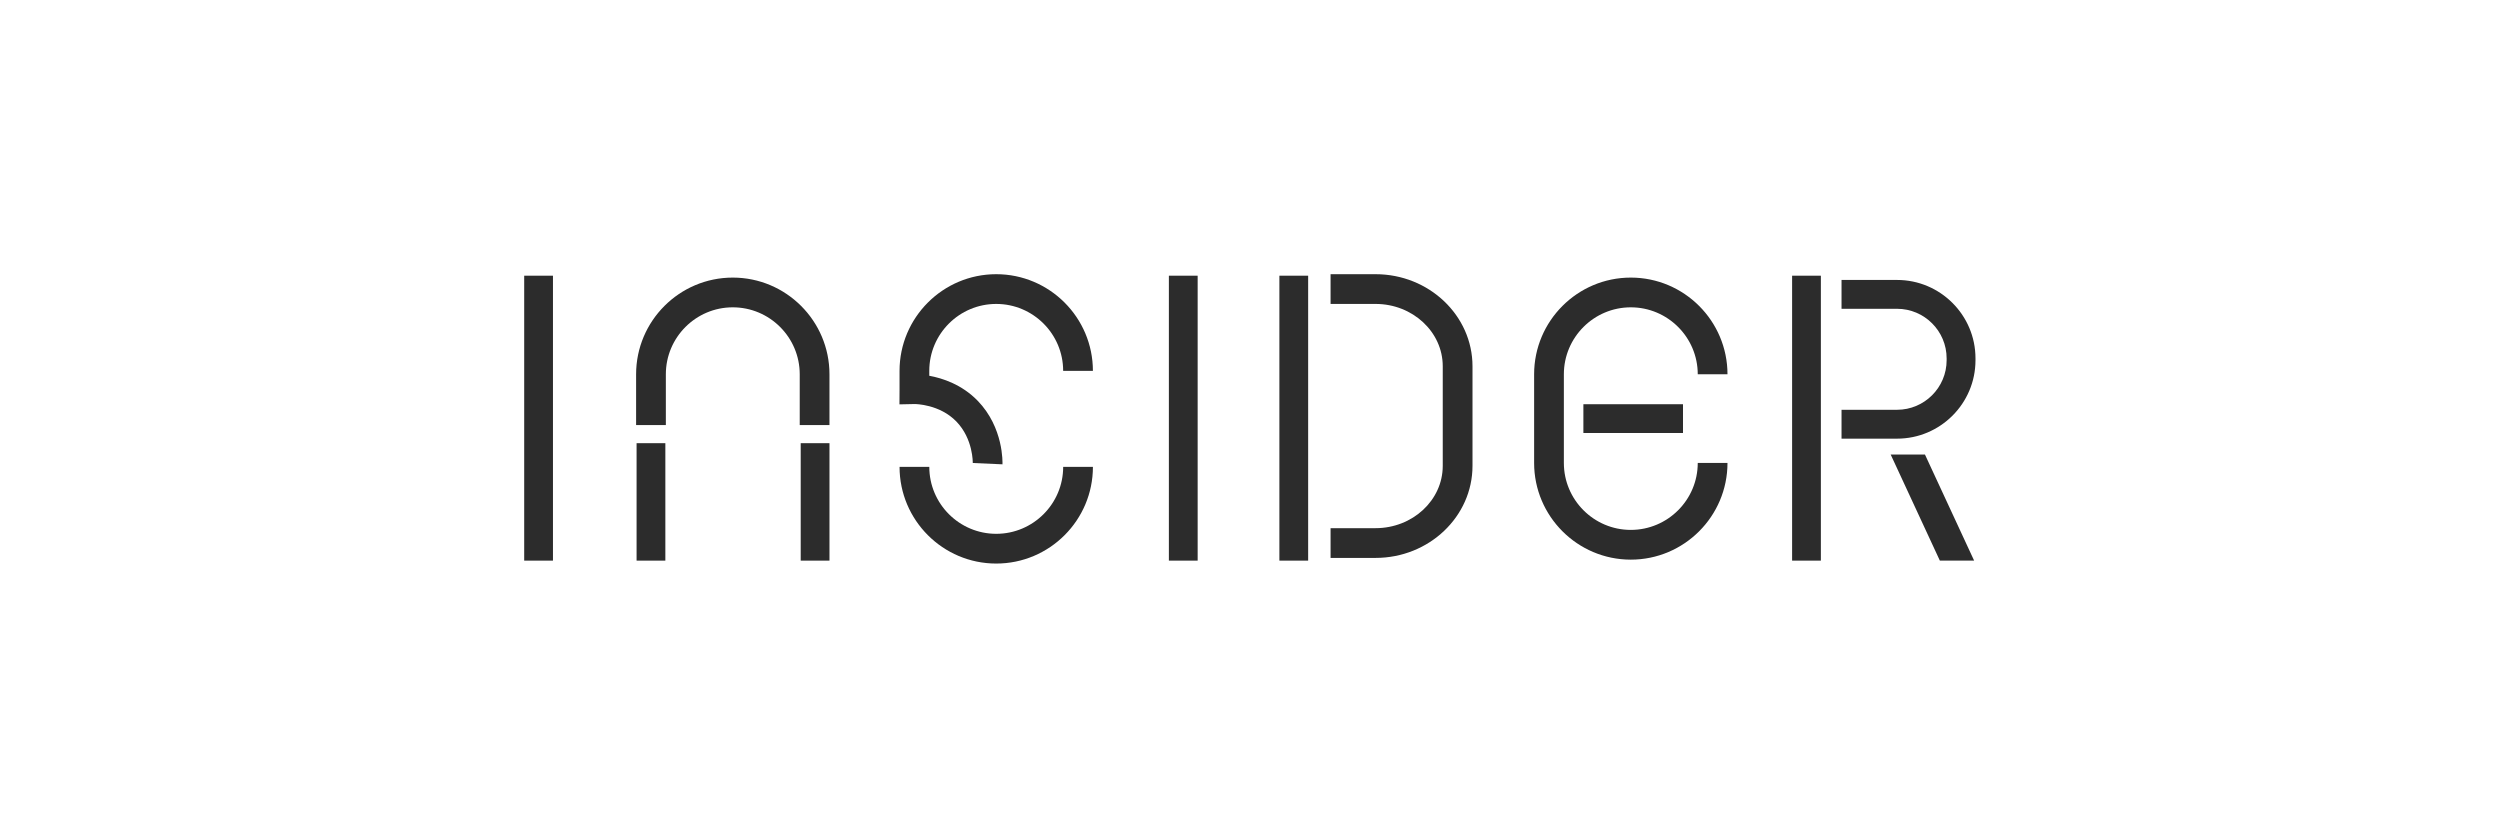 <svg width="310" height="103" viewBox="0 0 310 103" fill="none" xmlns="http://www.w3.org/2000/svg">
<rect width="310" height="103" fill="white"/>
<path d="M82.504 54.955H78.936V69.518H82.504V54.955Z" fill="#2C2C2C"/>
<path d="M68.567 34.186H65V69.518H68.567V34.186Z" fill="#2C2C2C"/>
<path d="M102.855 54.955H99.287V69.518H102.855V54.955Z" fill="#2C2C2C"/>
<path d="M148.509 34.186H144.941V69.518H148.509V34.186Z" fill="#2C2C2C"/>
<path d="M162.211 34.186H158.644V69.518H162.211V34.186Z" fill="#2C2C2C"/>
<path d="M225.788 34.186H222.221V69.518H225.788V34.186Z" fill="#2C2C2C"/>
<path d="M244.793 69.518H240.542L234.442 56.358H238.692L244.793 69.518Z" fill="#2C2C2C"/>
<path d="M235.235 54.391H228.35V50.813H235.235C238.624 50.813 241.382 48.055 241.382 44.666V44.437C241.382 41.048 238.624 38.29 235.235 38.29H228.35V34.714H235.235C240.598 34.714 244.96 39.076 244.96 44.438V44.668C244.96 50.031 240.598 54.393 235.235 54.393V54.391Z" fill="#2C2C2C"/>
<path d="M170.57 69.181H164.991V65.493H170.57C175.164 65.493 178.901 62.027 178.901 57.765V45.416C178.901 41.155 175.164 37.688 170.57 37.688H164.991V34H170.57C177.197 34 182.59 39.121 182.59 45.416V57.765C182.59 64.06 177.197 69.181 170.57 69.181Z" fill="#2C2C2C"/>
<path d="M202.22 69.396C195.609 69.396 190.231 64.018 190.231 57.407V46.409C190.231 39.798 195.609 34.421 202.22 34.421C208.831 34.421 214.208 39.798 214.208 46.409H210.521C210.521 41.832 206.797 38.108 202.22 38.108C197.643 38.108 193.919 41.832 193.919 46.409V57.407C193.919 61.984 197.643 65.708 202.22 65.708C206.797 65.708 210.521 61.984 210.521 57.407H214.208C214.208 64.018 208.831 69.396 202.22 69.396Z" fill="#2C2C2C"/>
<path d="M208.692 53.691V50.124H196.34V53.691H208.692Z" fill="#2C2C2C"/>
<path d="M102.854 52.71H99.166V46.409C99.166 41.832 95.442 38.108 90.865 38.108C86.288 38.108 82.565 41.832 82.565 46.409V52.71H78.877V46.409C78.877 39.798 84.254 34.421 90.865 34.421C97.476 34.421 102.854 39.798 102.854 46.409V52.71Z" fill="#2C2C2C"/>
<path d="M124.308 57.576L120.623 57.412C120.623 57.394 120.691 54.432 118.585 52.263C116.51 50.125 113.524 50.101 113.419 50.101C113.419 50.101 113.417 50.101 113.416 50.101L111.532 50.142L111.543 48.257V45.988C111.543 39.378 116.92 34 123.531 34C130.142 34 135.52 39.378 135.52 45.988H131.832C131.832 41.411 128.108 37.688 123.531 37.688C118.954 37.688 115.23 41.411 115.23 45.988V46.595C116.865 46.894 119.268 47.672 121.23 49.693C124.468 53.029 124.314 57.391 124.306 57.574L124.308 57.576Z" fill="#2C2C2C"/>
<path d="M123.533 69.881C116.923 69.881 111.545 64.504 111.545 57.893H115.233C115.233 62.47 118.956 66.193 123.533 66.193C128.11 66.193 131.834 62.47 131.834 57.893H135.522C135.522 64.504 130.144 69.881 123.533 69.881Z" fill="#2C2C2C"/>
</svg>
